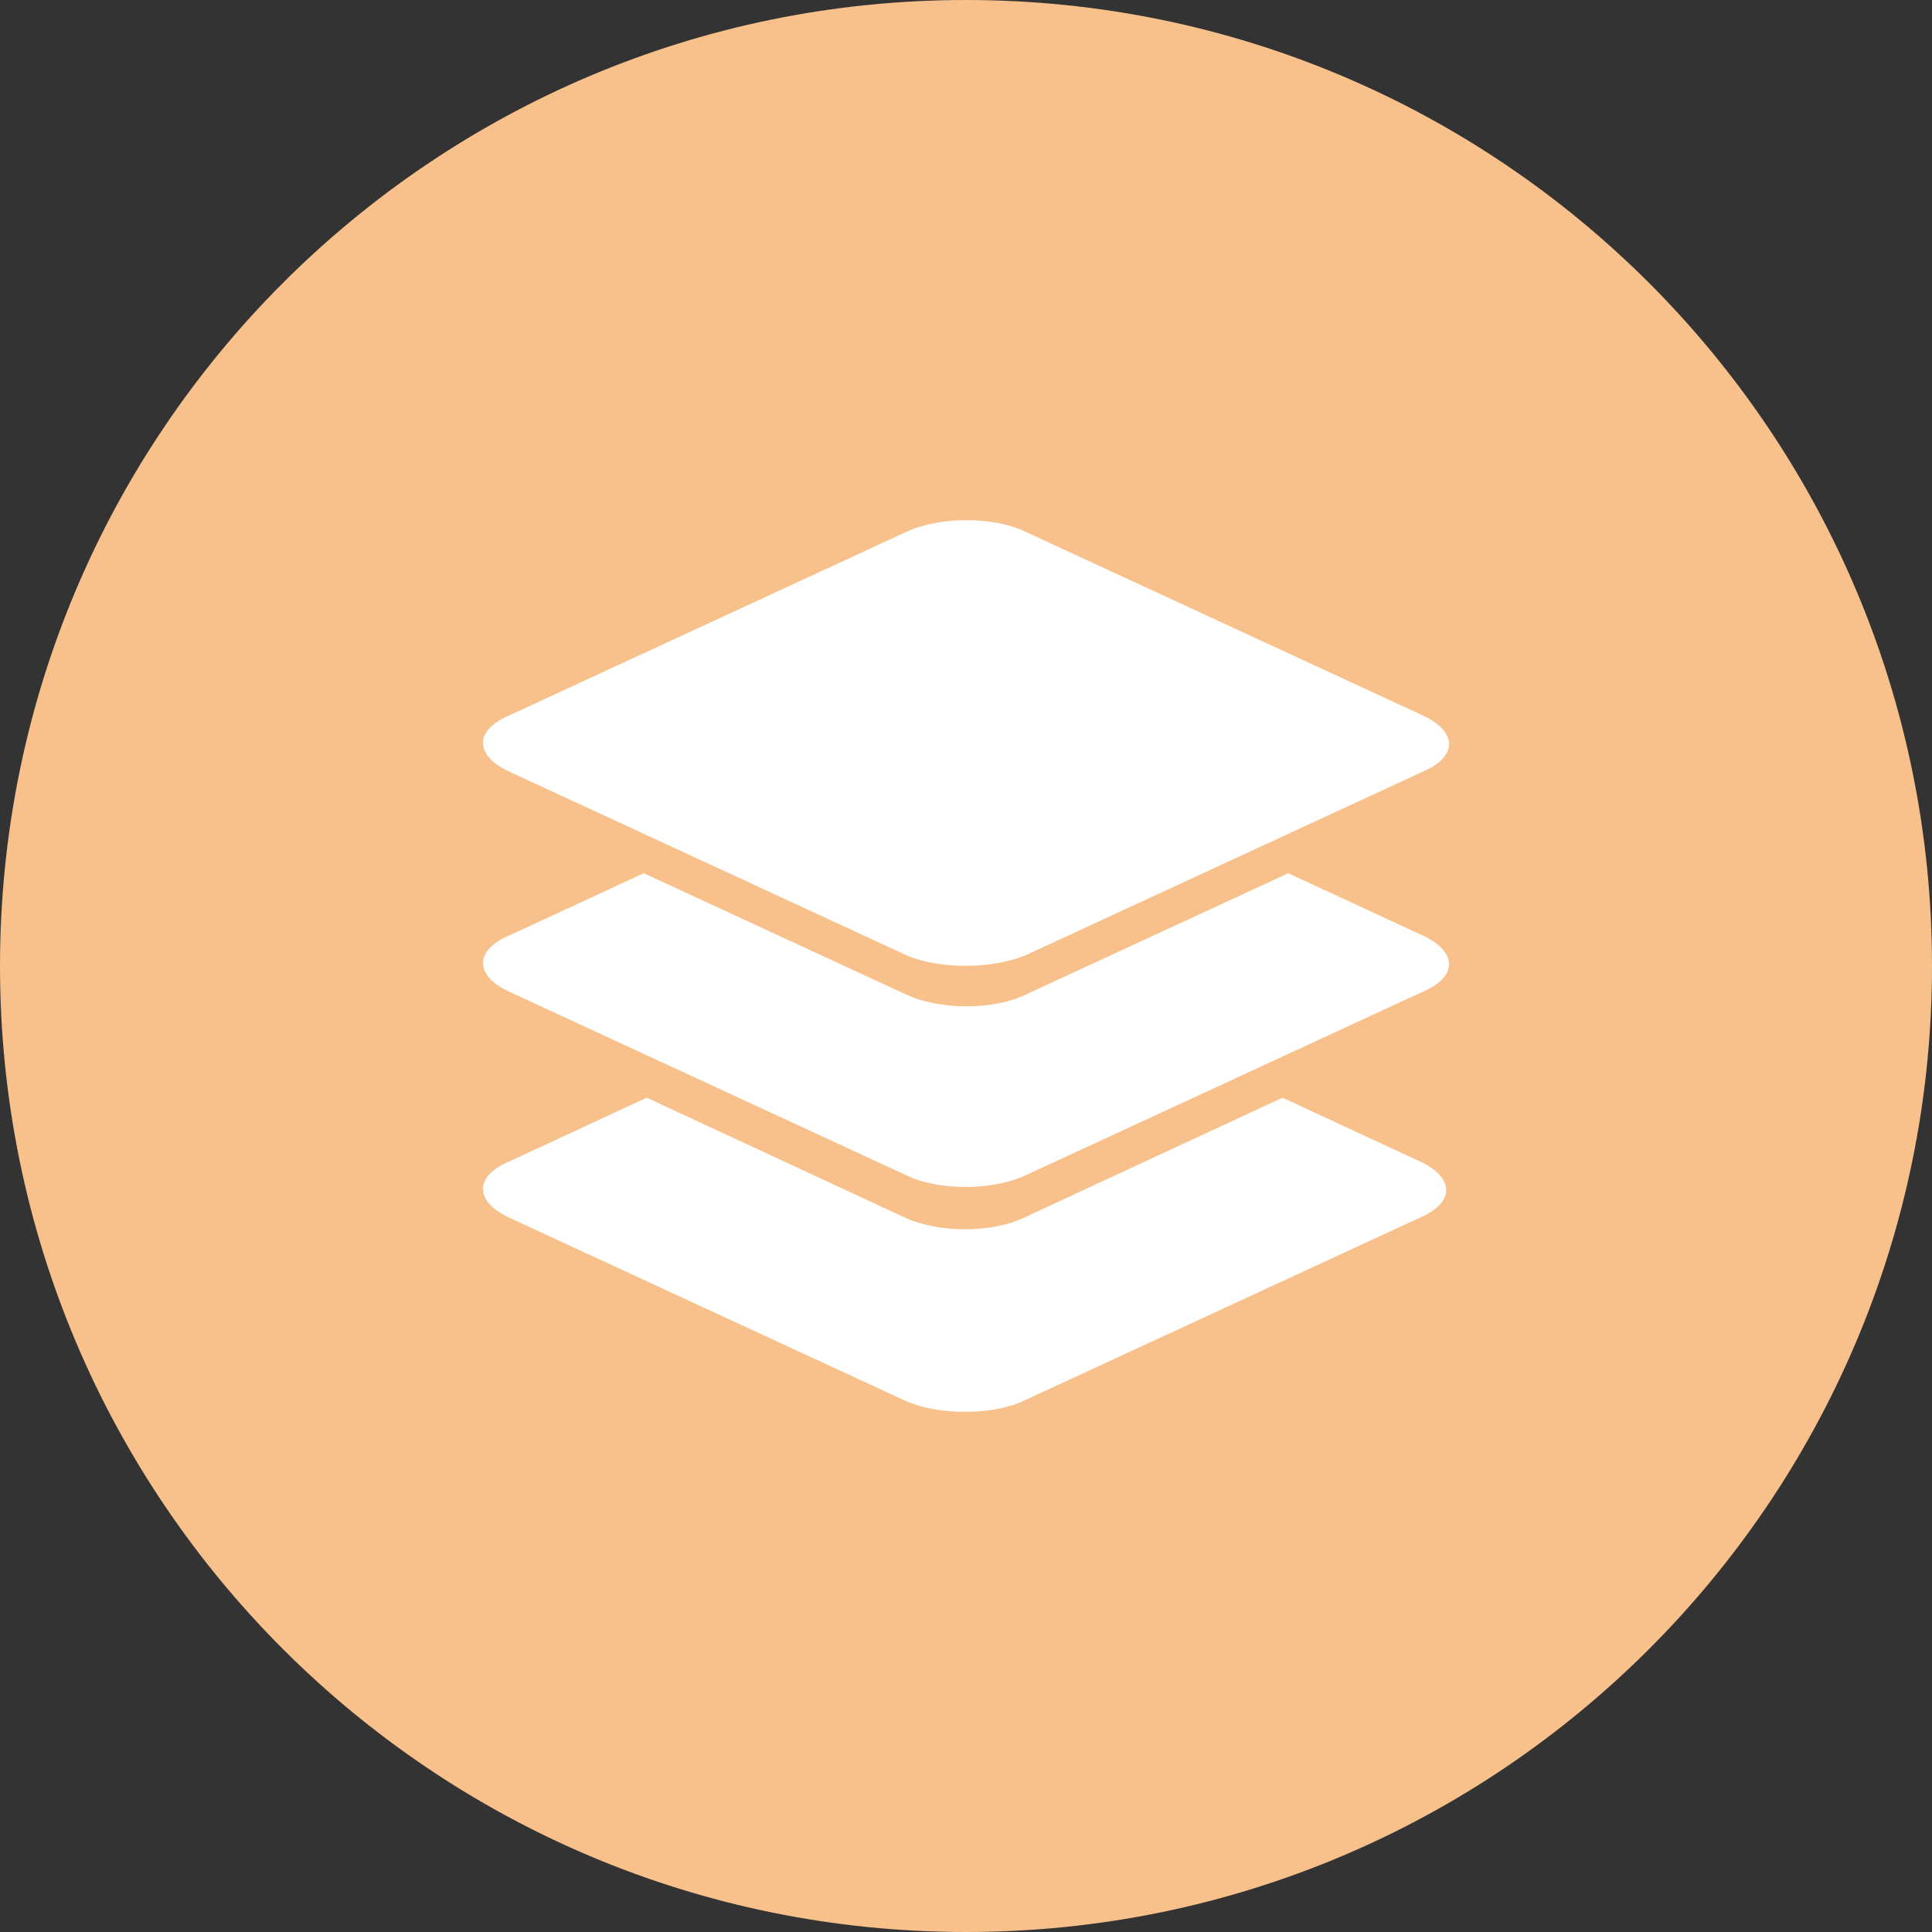 <svg xmlns="http://www.w3.org/2000/svg" width="1024" height="1024" fill="none">
   <rect width="100%" height="100%" fill="#333333" stroke="none"/>
   <g clip-path="url(#a)">
      <path fill="#F8C18C" d="M512 1024c282.77 0 512-229.23 512-512S794.77 0 512 0 0 229.23 0 512s229.23 512 512 512Z"/>
      <path fill="#fff" d="m479.999 742.51-210.55-97.34c-17.94-8.5-17.94-21.63 0-29.36l73.31-34 136.48 63.35c17.94 8.5 46.79 8.5 64 0l136.48-63.35 73.31 34c17.94 8.5 17.94 21.63 0 29.36l-210.61 97.34c-16.42 7.73-45.24 7.73-62.42 0Zm0-119.76-210.55-97.34c-17.94-8.5-17.94-21.63 0-29.36l71.75-33.22 138.8 64.17c17.94 8.5 46.79 8.5 64 0l138.8-64.16 71.75 33.22c17.94 8.5 17.94 21.63 0 29.36l-210.55 97.33c-18 8.5-46.82 8.5-64 0Zm0 0-210.55-97.34c-17.94-8.5-17.94-21.63 0-29.36l71.75-33.22 138.8 64.17c17.94 8.5 46.79 8.5 64 0l138.8-64.16 71.75 33.22c17.94 8.5 17.94 21.63 0 29.36l-210.55 97.33c-18 8.5-46.82 8.5-64 0Zm0-116.65-210.55-97.34c-17.94-8.5-17.94-21.63 0-29.36l210.55-97.33c17.94-8.5 46.79-8.5 64 0l210.57 97.34c17.94 8.5 17.94 21.63 0 29.36l-210.57 97.34c-18 7.72-46.82 7.72-64 0v-.01Z"/>
   </g>
   <defs>
      <clipPath id="a">
         <path fill="#fff" d="M0 0h1024v1024H0z"/>
      </clipPath>
   </defs>
</svg>
